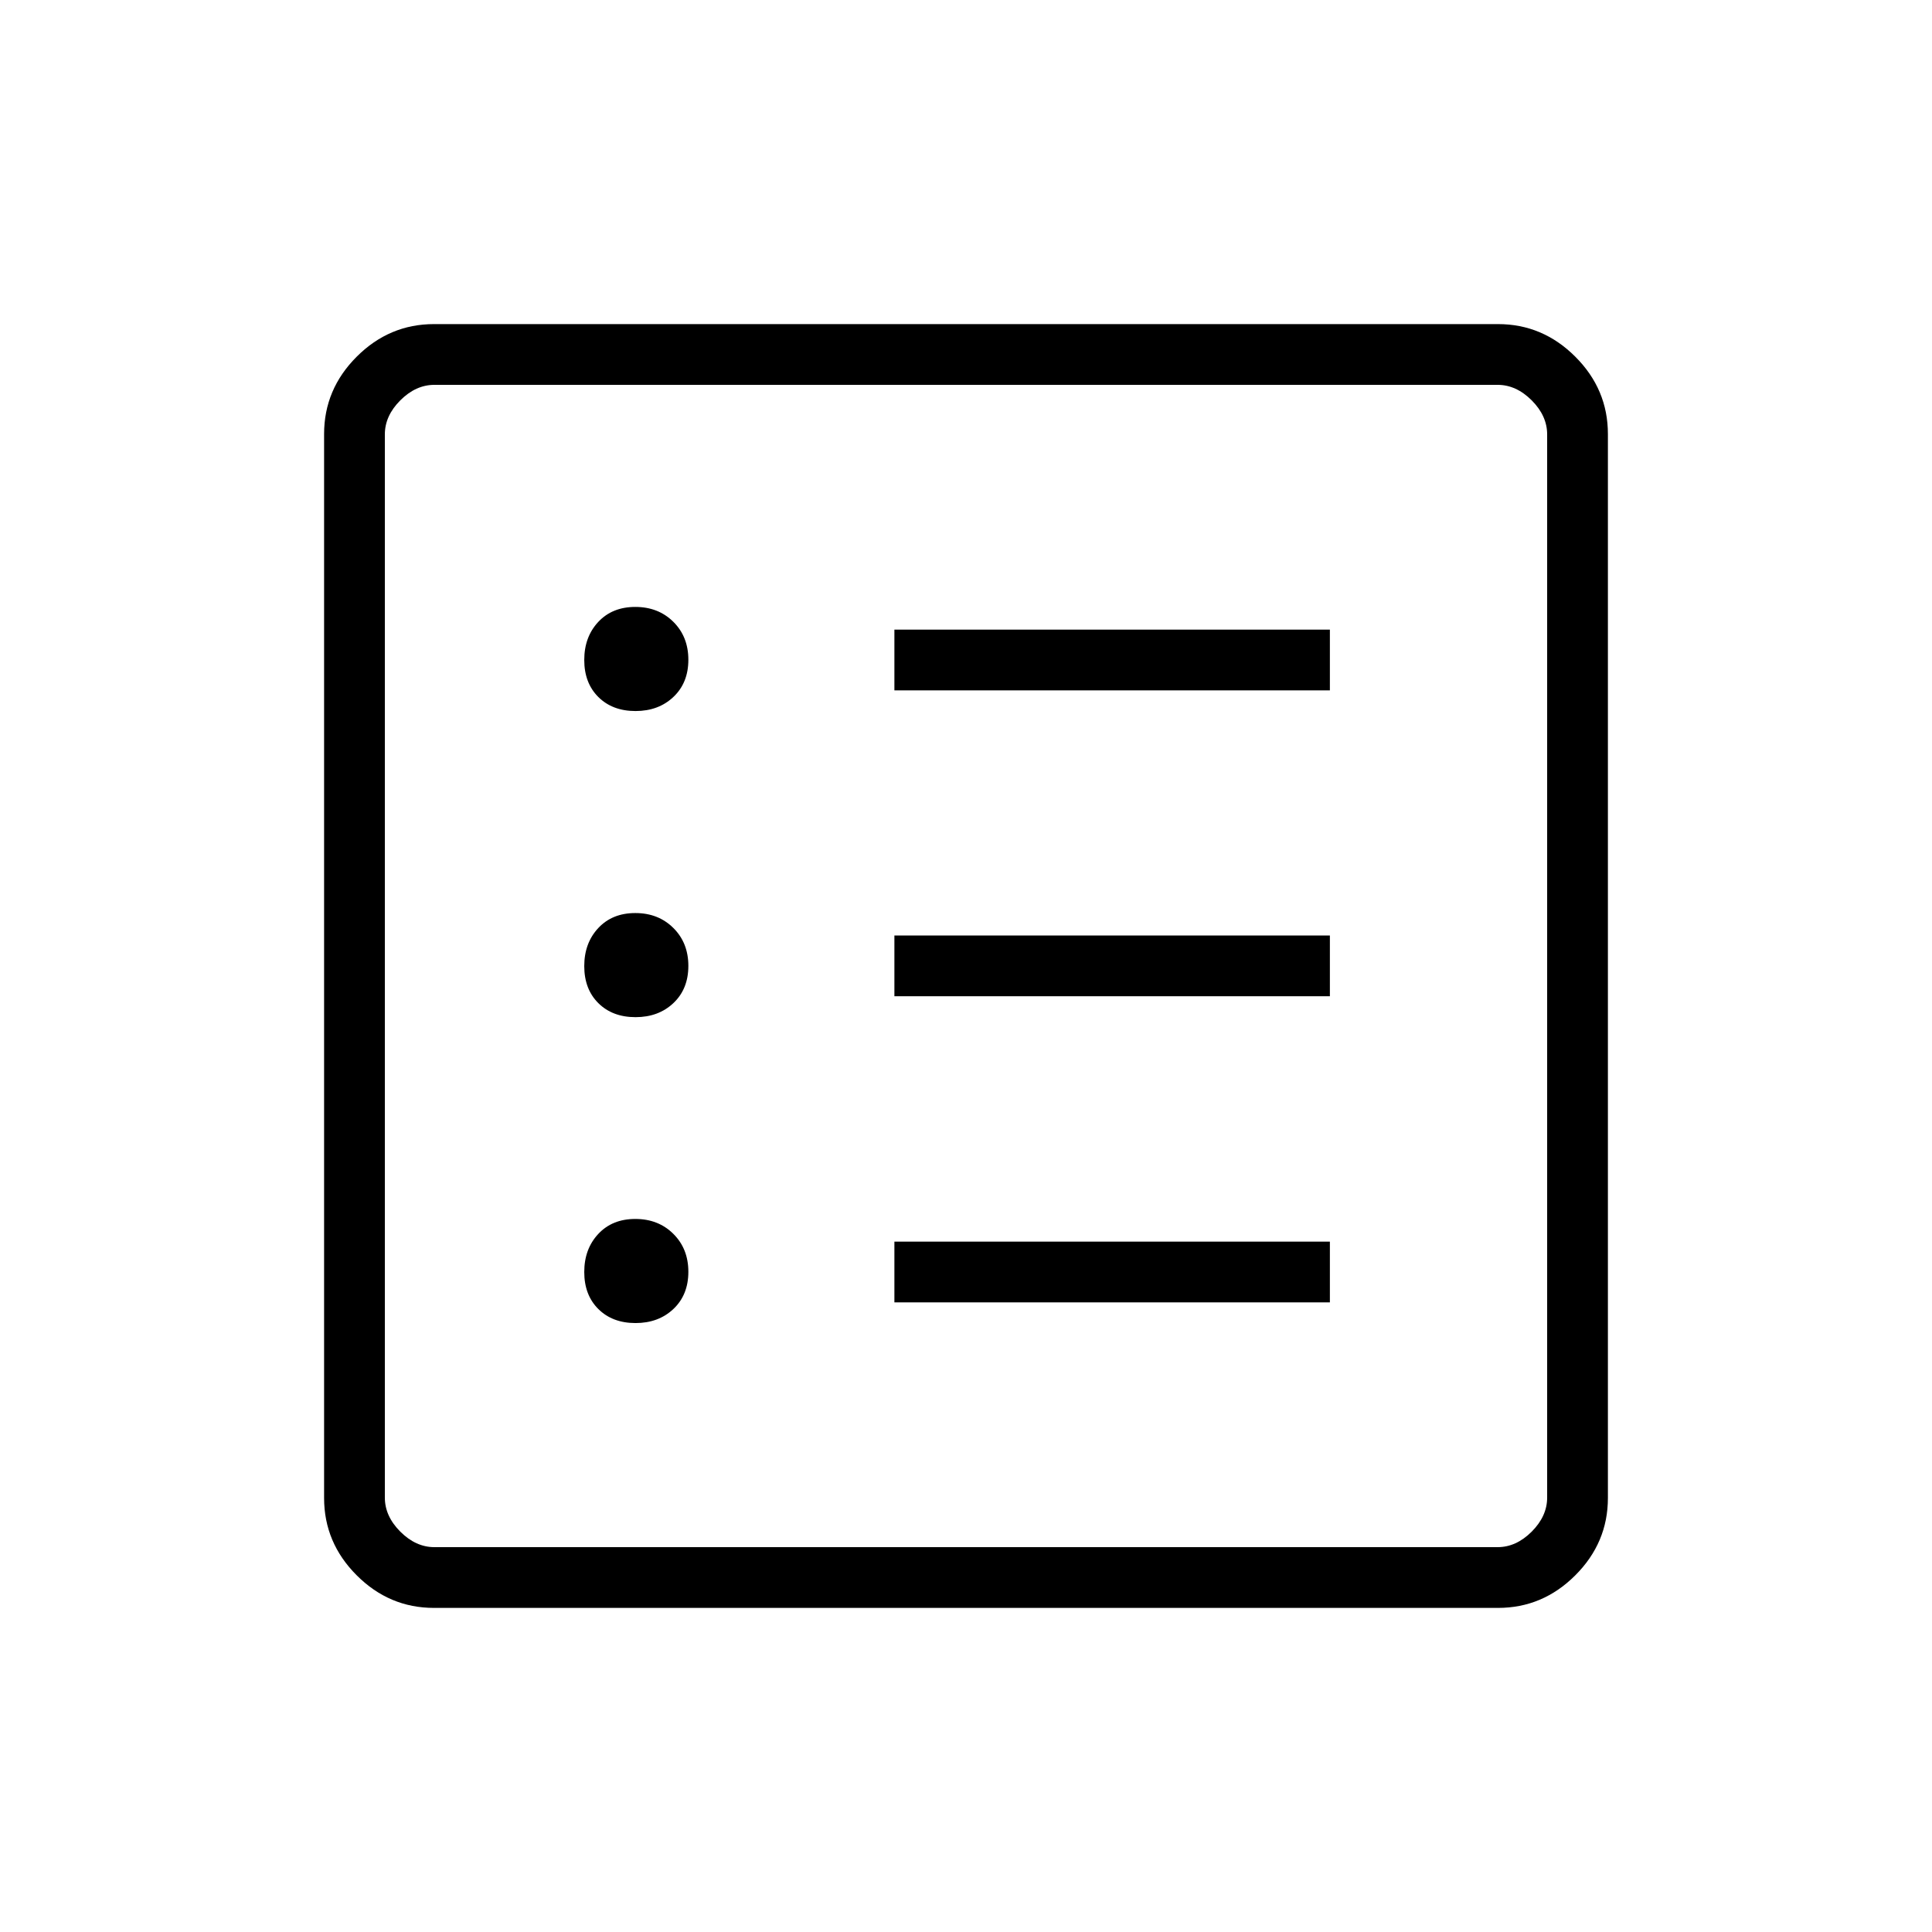 <svg xmlns="http://www.w3.org/2000/svg" height="48" viewBox="0 -960 960 960" width="48"><path d="M315.78-302.58q11.45 0 18.85-7.01 7.41-7.02 7.41-18.46 0-11.45-7.46-18.85-7.46-7.41-18.9-7.41-11.45 0-18.41 7.46-6.96 7.46-6.96 18.9 0 11.45 7.01 18.41 7.02 6.96 18.46 6.96Zm0-152q11.45 0 18.85-7.01 7.41-7.02 7.41-18.46 0-11.45-7.46-18.85-7.46-7.41-18.9-7.41-11.45 0-18.41 7.46-6.96 7.46-6.96 18.9 0 11.45 7.01 18.41 7.02 6.96 18.46 6.96Zm0-152.11q11.45 0 18.85-7.02 7.41-7.01 7.41-18.46 0-11.45-7.46-18.85-7.46-7.4-18.9-7.4-11.45 0-18.41 7.45-6.96 7.46-6.96 18.91 0 11.44 7.01 18.41 7.02 6.96 18.46 6.96Zm128.64 293.84h216.39v-30.19H444.42v30.19Zm0-152.11h216.39v-30.19H444.42v30.19Zm0-152h216.39v-30.19H444.42v30.19ZM215.66-161.04q-22.23 0-38.42-16.2-16.2-16.19-16.2-38.42v-528.68q0-22.23 16.2-38.42 16.19-16.2 38.42-16.2h528.68q22.23 0 38.42 16.2 16.2 16.19 16.2 38.42v528.68q0 22.23-16.2 38.42-16.19 16.2-38.42 16.2H215.66Zm.19-30.19h528.3q9.23 0 16.93-7.69 7.69-7.7 7.69-16.93v-528.3q0-9.23-7.69-16.93-7.7-7.69-16.93-7.69h-528.3q-9.23 0-16.93 7.69-7.69 7.7-7.69 16.93v528.3q0 9.23 7.69 16.93 7.7 7.69 16.93 7.69Zm-24.62-577.54v577.54-577.54Z"/></svg>